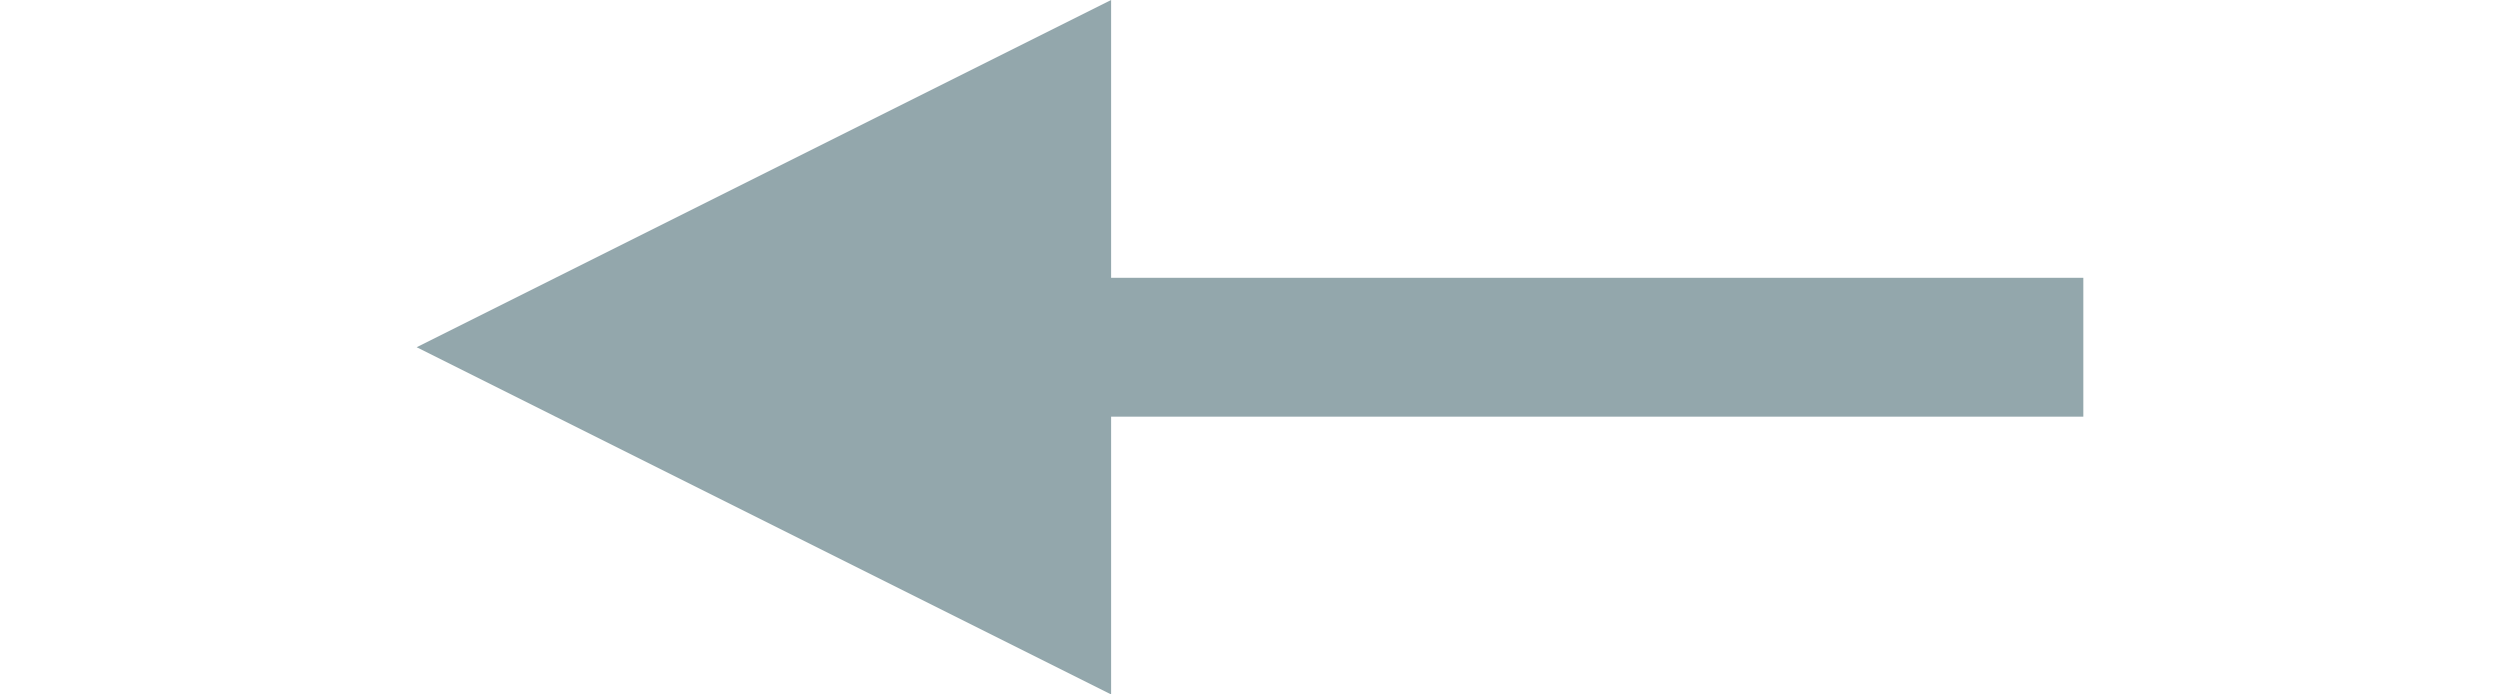 <svg xmlns="http://www.w3.org/2000/svg" width="18" height="5"><g><path color="#000" overflow="visible" enable-background="accumulate" fill="none" d="M0 0h18v5H0z"/><path d="M3 2.5L8 0v2h7v1H8v2z" fill="#93a7ac"/></g></svg>